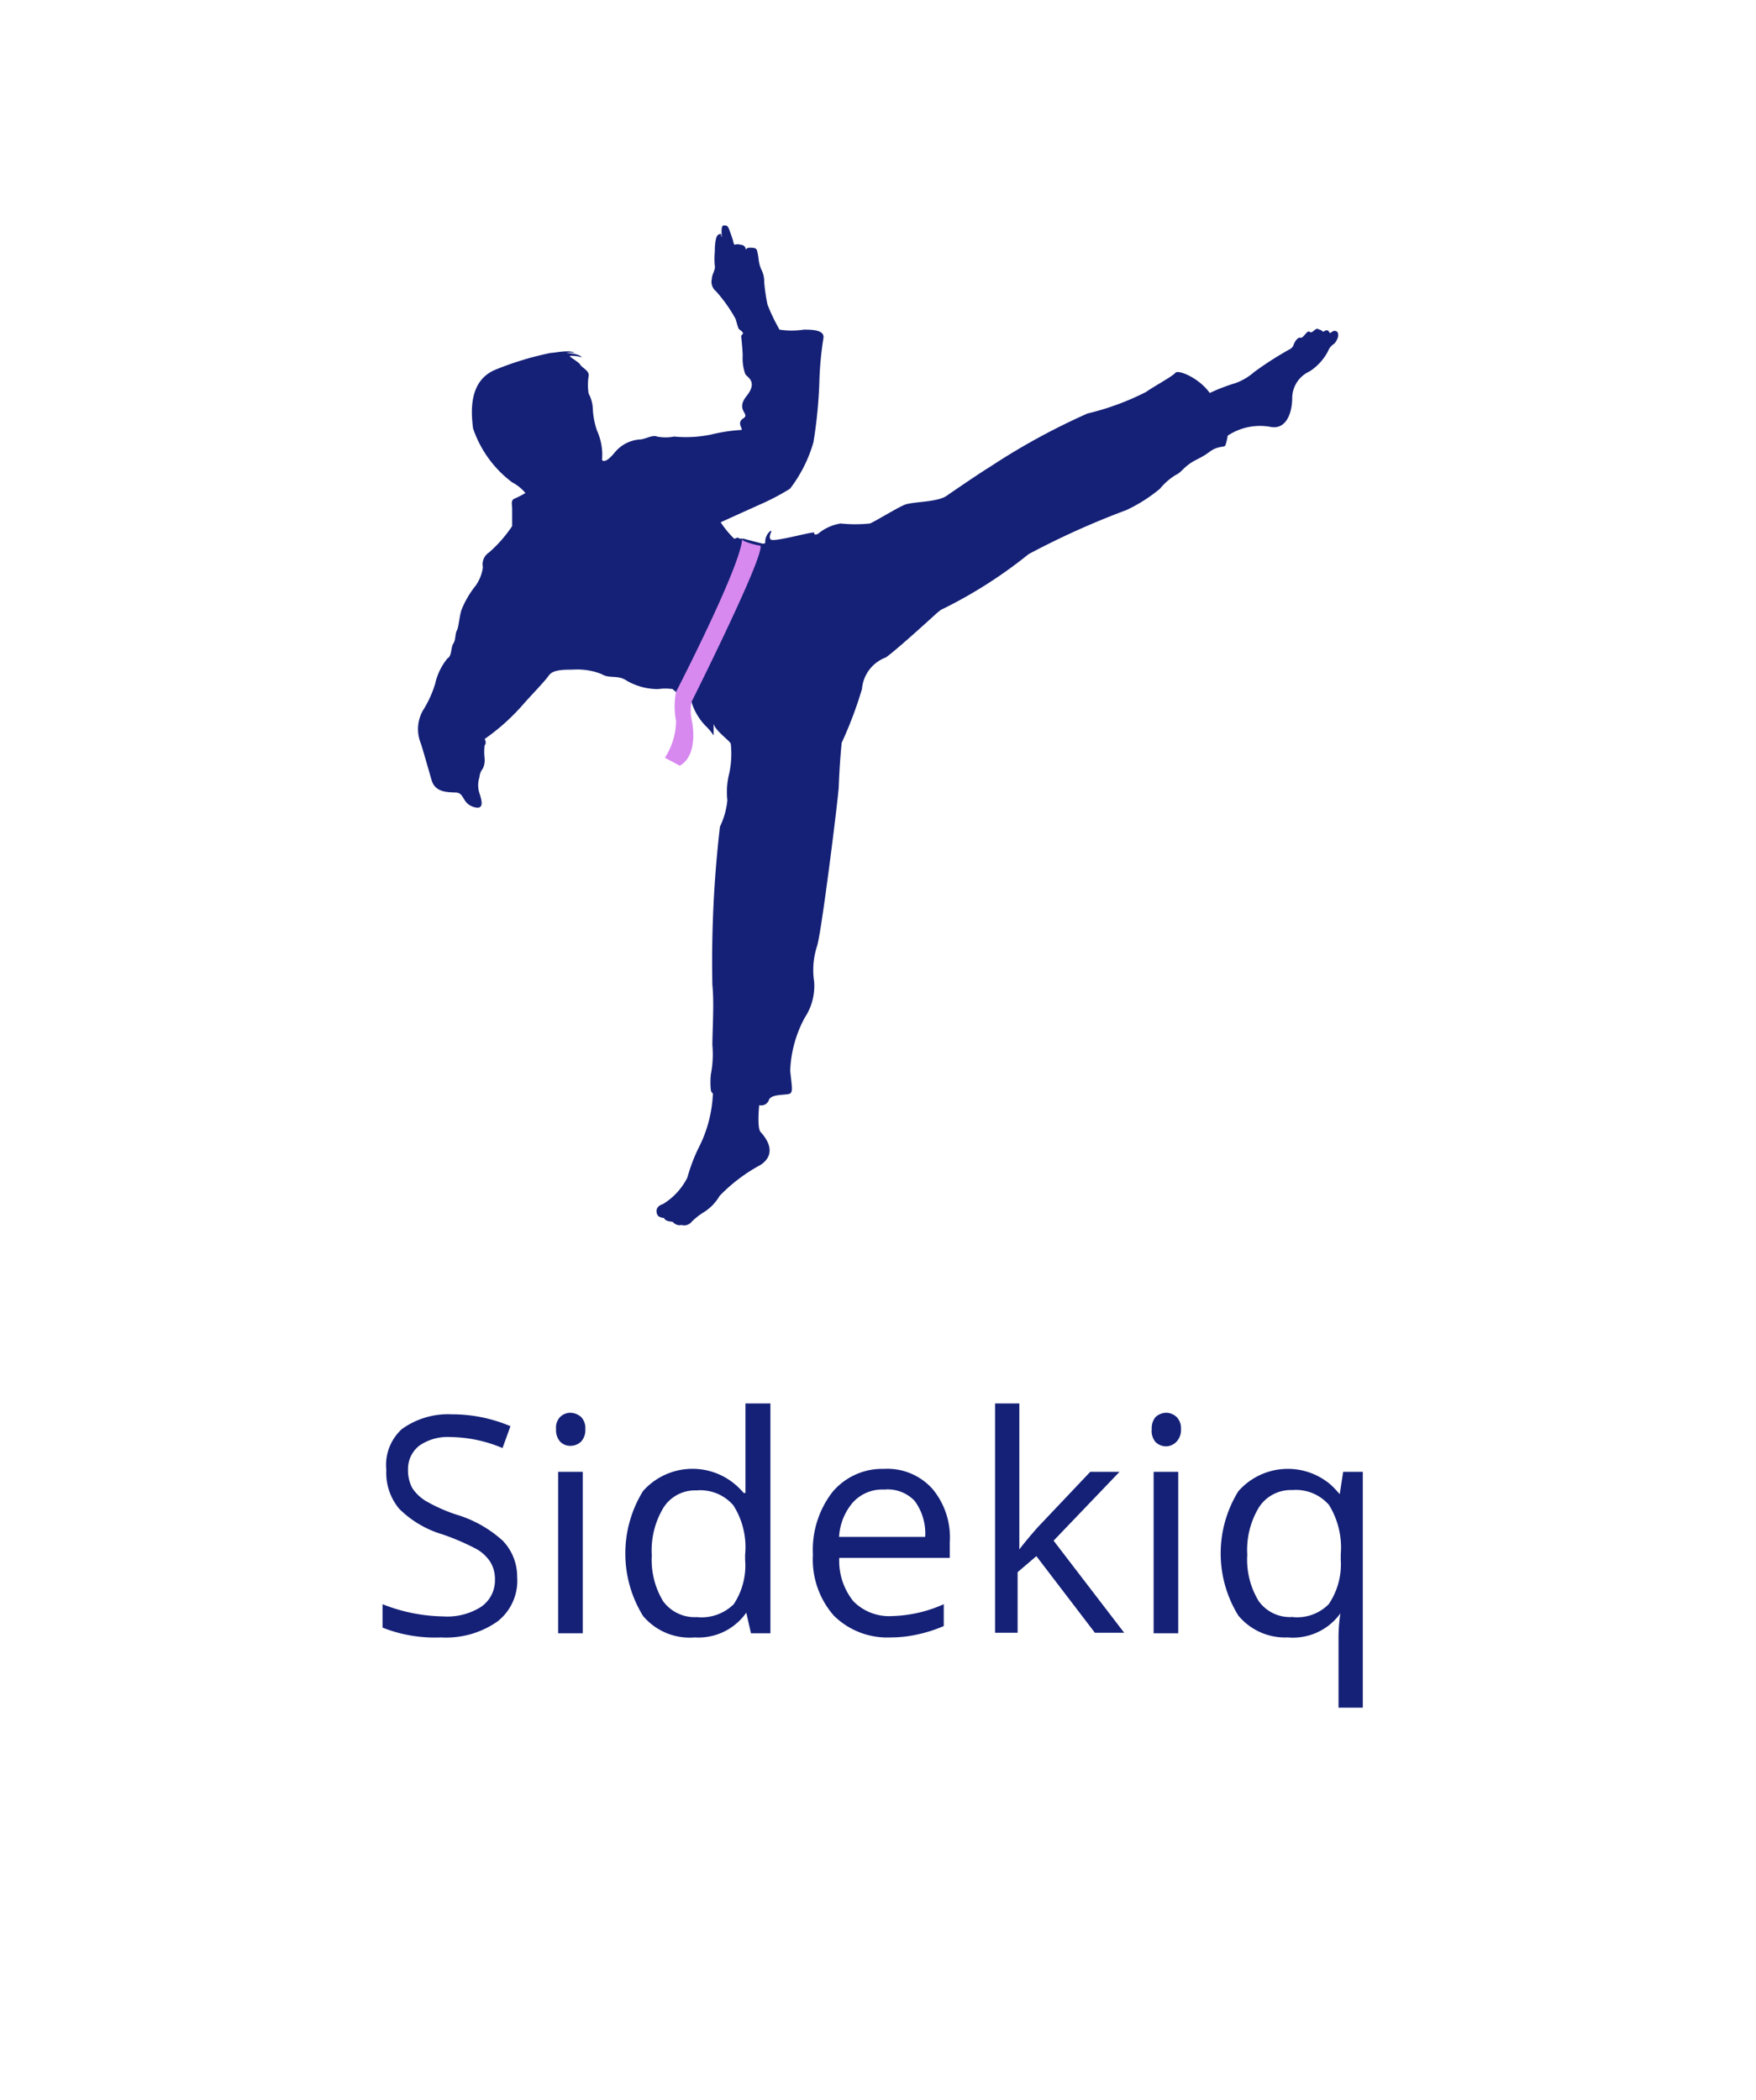 <svg xmlns="http://www.w3.org/2000/svg" width="102" height="122" viewBox="0 0 102 122"><path fill="none" d="M0 0h102v122H0z"/><path d="M30.04 91.6a3 3 0 0 1-1.14 2.59 5.18 5.18 0 0 1-3.28.93 8.23 8.23 0 0 1-3.4-.57v-1.36a9.92 9.92 0 0 0 3.52.71 3.66 3.66 0 0 0 2.21-.56 1.86 1.86 0 0 0 .8-1.56 1.9 1.9 0 0 0-.28-1.06 2.29 2.29 0 0 0-.88-.78 14 14 0 0 0-1.87-.8 6 6 0 0 1-2.53-1.49 3.26 3.26 0 0 1-.75-2.26 2.82 2.82 0 0 1 .9-2.37 4.58 4.58 0 0 1 2.91-.86 8.65 8.65 0 0 1 3.4.69l-.46 1.27a8 8 0 0 0-3-.64 2.91 2.91 0 0 0-1.82.49 1.72 1.72 0 0 0-.67 1.39 2.21 2.21 0 0 0 .24 1.07 2.45 2.45 0 0 0 .82.78 9.59 9.59 0 0 0 1.7.76 7 7 0 0 1 2.74 1.53 3 3 0 0 1 .84 2.1zm2.26-8.58a.89.89 0 0 1 .24-.71.85.85 0 0 1 .61-.24 1 1 0 0 1 .6.24.93.93 0 0 1 .25.71 1 1 0 0 1-.25.73.91.91 0 0 1-.6.24.81.81 0 0 1-.61-.24 1 1 0 0 1-.24-.73zm1.55 11.86h-1.43V85.5h1.43zm9.5-1.2a3.39 3.39 0 0 1-3 1.44 3.53 3.53 0 0 1-3-1.25 6.91 6.91 0 0 1 0-7.25 3.84 3.84 0 0 1 5.42-.33 4.44 4.44 0 0 1 .43.44h.1v-5.2h1.45v13.35h-1.13zm-2.87.26a2.66 2.66 0 0 0 2.14-.75 4.06 4.06 0 0 0 .66-2.58v-.3a4.51 4.51 0 0 0-.68-2.86 2.53 2.53 0 0 0-2.14-.87 2.17 2.17 0 0 0-1.92 1 4.81 4.81 0 0 0-.68 2.77 4.65 4.65 0 0 0 .66 2.67 2.27 2.27 0 0 0 1.96.92zm11.27 1.18a4.41 4.41 0 0 1-3.32-1.27 4.94 4.94 0 0 1-1.21-3.54 5.48 5.48 0 0 1 1.13-3.63 3.77 3.77 0 0 1 3-1.35 3.51 3.51 0 0 1 2.82 1.17 4.39 4.39 0 0 1 1 3.08v.92h-6.42a3.74 3.74 0 0 0 .82 2.52 2.91 2.91 0 0 0 2.25.86 7.8 7.8 0 0 0 3-.69v1.27a8.18 8.18 0 0 1-1.45.47 7 7 0 0 1-1.62.19zm-.4-8.59a2.3 2.3 0 0 0-1.81.75 3.34 3.34 0 0 0-.8 2h5a3.18 3.18 0 0 0-.61-2.09 2.16 2.16 0 0 0-1.76-.66zm7.78 3.59c.25-.35.63-.81 1.14-1.39l3.06-3.23h1.7l-3.83 4 4.1 5.35h-1.7l-3.4-4.45-1.09.93v3.52H57.8V81.53h1.41v8.59zm7.77-7.1a1 1 0 0 1 .23-.71.94.94 0 0 1 .62-.24.92.92 0 0 1 .59.24.94.94 0 0 1 .26.71 1 1 0 0 1-.26.73.87.87 0 0 1-.59.27.89.89 0 0 1-.62-.24 1 1 0 0 1-.23-.76zm1.54 11.86h-1.43V85.5h1.43zm6.36.24a3.52 3.52 0 0 1-2.87-1.27 6.87 6.87 0 0 1 0-7.22 3.83 3.83 0 0 1 5.38-.37 6.51 6.51 0 0 1 .51.54l.2-1.3h1.14v13.7h-1.41v-4a9.13 9.13 0 0 1 .11-1.48 3.39 3.39 0 0 1-3.06 1.4zm.22-1.19a2.58 2.58 0 0 0 2.16-.74 4.13 4.13 0 0 0 .7-2.58v-.32a4.72 4.72 0 0 0-.68-2.86 2.54 2.54 0 0 0-2.13-.87 2.2 2.2 0 0 0-1.94 1 4.77 4.77 0 0 0-.68 2.76 4.61 4.61 0 0 0 .67 2.7 2.23 2.23 0 0 0 2 .91zM39.27 40.14a.21.21 0 0 1-.19-.11 3.1 3.1 0 0 0-.86 0 3.62 3.62 0 0 1-1.82-.49c-.5-.35-1-.1-1.43-.37a3.8 3.8 0 0 0-1.7-.27c-.51 0-1.16 0-1.39.34s-1.16 1.29-1.5 1.69a12.35 12.35 0 0 1-2.23 2s.14.22 0 .37a3.22 3.22 0 0 0 0 .76 1.15 1.15 0 0 1-.1.58.92.92 0 0 0-.2.51 1.48 1.48 0 0 0 0 .93c.15.47.29 1-.36.79s-.51-.81-1-.83-1.21 0-1.42-.72-.57-2-.64-2.17a2.19 2.19 0 0 1 .15-1.9 6.29 6.29 0 0 0 .7-1.54 3.53 3.53 0 0 1 .71-1.46c.27-.15.19-.64.34-.86s.1-.58.21-.77.13-.78.27-1.2a5.54 5.54 0 0 1 .82-1.4 2.38 2.38 0 0 0 .42-1.07.82.82 0 0 1 .36-.86 7.71 7.71 0 0 0 1.34-1.53v-1c0-.26-.1-.5.15-.6a5.2 5.2 0 0 0 .62-.32 2.53 2.53 0 0 0-.77-.62 6.53 6.53 0 0 1-2.27-3.13c-.14-1.07-.21-2.74 1.24-3.39a17.84 17.84 0 0 1 3.28-1c.24 0 1.07-.2 1.39 0a1.35 1.35 0 0 0-.49 0c-.15 0 .7 0 .9.26a2 2 0 0 0-.65-.09c-.23 0 .43.31.55.51s.56.36.49.68a3.22 3.22 0 0 0 0 1 2 2 0 0 1 .24.81 4.58 4.58 0 0 0 .25 1.35 3.39 3.39 0 0 1 .29 1.69s.12.31.71-.39a2.07 2.07 0 0 1 1.48-.79c.29 0 .75-.29 1-.17a2.63 2.63 0 0 0 1 0 7.13 7.13 0 0 0 2.16-.12 9.55 9.55 0 0 1 1.7-.26c.24 0-.29-.39.15-.67s-.48-.46.2-1.31 0-1.1-.08-1.27a2.75 2.75 0 0 1-.15-1.07c0-.32-.09-1.15-.09-1.15l.12-.15a.61.61 0 0 0-.19-.2c-.1 0-.18-.41-.25-.63a8.68 8.68 0 0 0-1.14-1.61.71.71 0 0 1-.24-.73c0-.27.22-.49.17-.76a4.21 4.21 0 0 1 0-.8c0-.13 0-.9.21-1s.13 0 .18.13-.08-.66.12-.66.24 0 .34.27.19.53.21.61a.62.62 0 0 0 .08.24.59.59 0 0 1 .37 0 .29.29 0 0 1 .29.26c0 .1 0-.09.21-.09s.39 0 .44.15a3.66 3.66 0 0 1 .1.56 2 2 0 0 0 .14.53 1.52 1.52 0 0 1 .18.76 11.31 11.31 0 0 0 .19 1.3 10.88 10.88 0 0 0 .7 1.46 4.76 4.76 0 0 0 1.41 0c.44 0 1.22 0 1.14.49a19.77 19.77 0 0 0-.24 2.66 27.41 27.41 0 0 1-.34 3.39 8.09 8.09 0 0 1-1.36 2.7 13.67 13.67 0 0 1-1.82.95l-2.21 1a6 6 0 0 0 .78.95c.16 0 .14-.12.33 0h.2l1.12.29c.1 0 .17 0 .16-.09a.8.8 0 0 1 .32-.66c.12 0-.17.33 0 .51s2.58-.52 2.53-.39.14.14.29 0a2.71 2.71 0 0 1 1.24-.54 8.05 8.05 0 0 0 1.7 0c.27-.1 1.53-.88 2-1.08s1.9-.14 2.46-.53 2-1.37 2.53-1.69a38.93 38.93 0 0 1 5.65-3.09 15.25 15.25 0 0 0 3.4-1.25c.38-.28 1.53-.9 1.7-1.11s1.4.31 2 1.17a10.62 10.62 0 0 1 1.48-.57 3.33 3.33 0 0 0 1.09-.64 19.89 19.89 0 0 1 2-1.29s.24-.1.29-.27.24-.49.41-.44.39-.48.54-.34.34-.31.53-.14a.44.44 0 0 1 .25.14s.24-.21.34 0 .19-.21.48 0c0 0 .19.24-.17.68a.88.88 0 0 0-.37.44 3.06 3.06 0 0 1-1.08 1.18 1.71 1.71 0 0 0-1 1.53c0 .86-.34 1.86-1.25 1.69a3.39 3.39 0 0 0-2.5.51 2.89 2.89 0 0 1-.14.58c-.08.1-.44 0-.93.37s-.79.42-1.18.71-.46.48-.78.63a3.58 3.58 0 0 0-.9.79 9.07 9.07 0 0 1-1.95 1.24 46.72 46.72 0 0 0-5.68 2.56 26.84 26.84 0 0 1-5.1 3.24l-.19.15c-.15.13-2.29 2.1-3 2.61a2.14 2.14 0 0 0-1.39 1.83 23.12 23.12 0 0 1-1.18 3.13c-.1 1-.15 2-.17 2.56s-1 8.47-1.26 9.25a4.49 4.49 0 0 0-.17 2.06 3.33 3.33 0 0 1-.54 2.09 7 7 0 0 0-.85 3.09c.09.88.17 1.2 0 1.32s-1.12 0-1.24.39a.47.47 0 0 1-.56.29s-.14 1.32.08 1.56 1.06 1.2 0 1.91a9.7 9.7 0 0 0-2.38 1.8 2.79 2.79 0 0 1-1 1 4.09 4.09 0 0 0-.61.49.57.57 0 0 1-.62.2s-.23.1-.51-.19c0 0-.42 0-.49-.22 0 0-.36 0-.41-.25 0 0-.17-.39.36-.56a3.8 3.8 0 0 0 1.41-1.54 9.76 9.76 0 0 1 .73-1.88 7.57 7.57 0 0 0 .75-3 .28.28 0 0 1-.12-.2 4.51 4.51 0 0 1 0-.9 6.06 6.06 0 0 0 .09-1.7c0-.91.11-2.44 0-3.49a67.76 67.76 0 0 1 .44-9.21 4.54 4.54 0 0 0 .43-1.53 4.38 4.38 0 0 1 .11-1.57 5.39 5.39 0 0 0 .09-1.7c0-.15-.88-.74-1-1.17v.6c0 .15 0 0-.36-.38a3.41 3.41 0 0 1-.94-1.55l-.95-.55z" fill="#152177"/><path d="M43.11 31.31c-.08 1.59-3.84 8.88-3.84 8.88a4.37 4.37 0 0 0 0 1.69 4 4 0 0 1-.65 2.14l.87.46c1.17-.68.68-2.71.68-2.71a2.55 2.55 0 0 1 0-1s4.25-8.48 4-9.07a4 4 0 0 1-1-.29z" fill="#d789ef"/></svg>